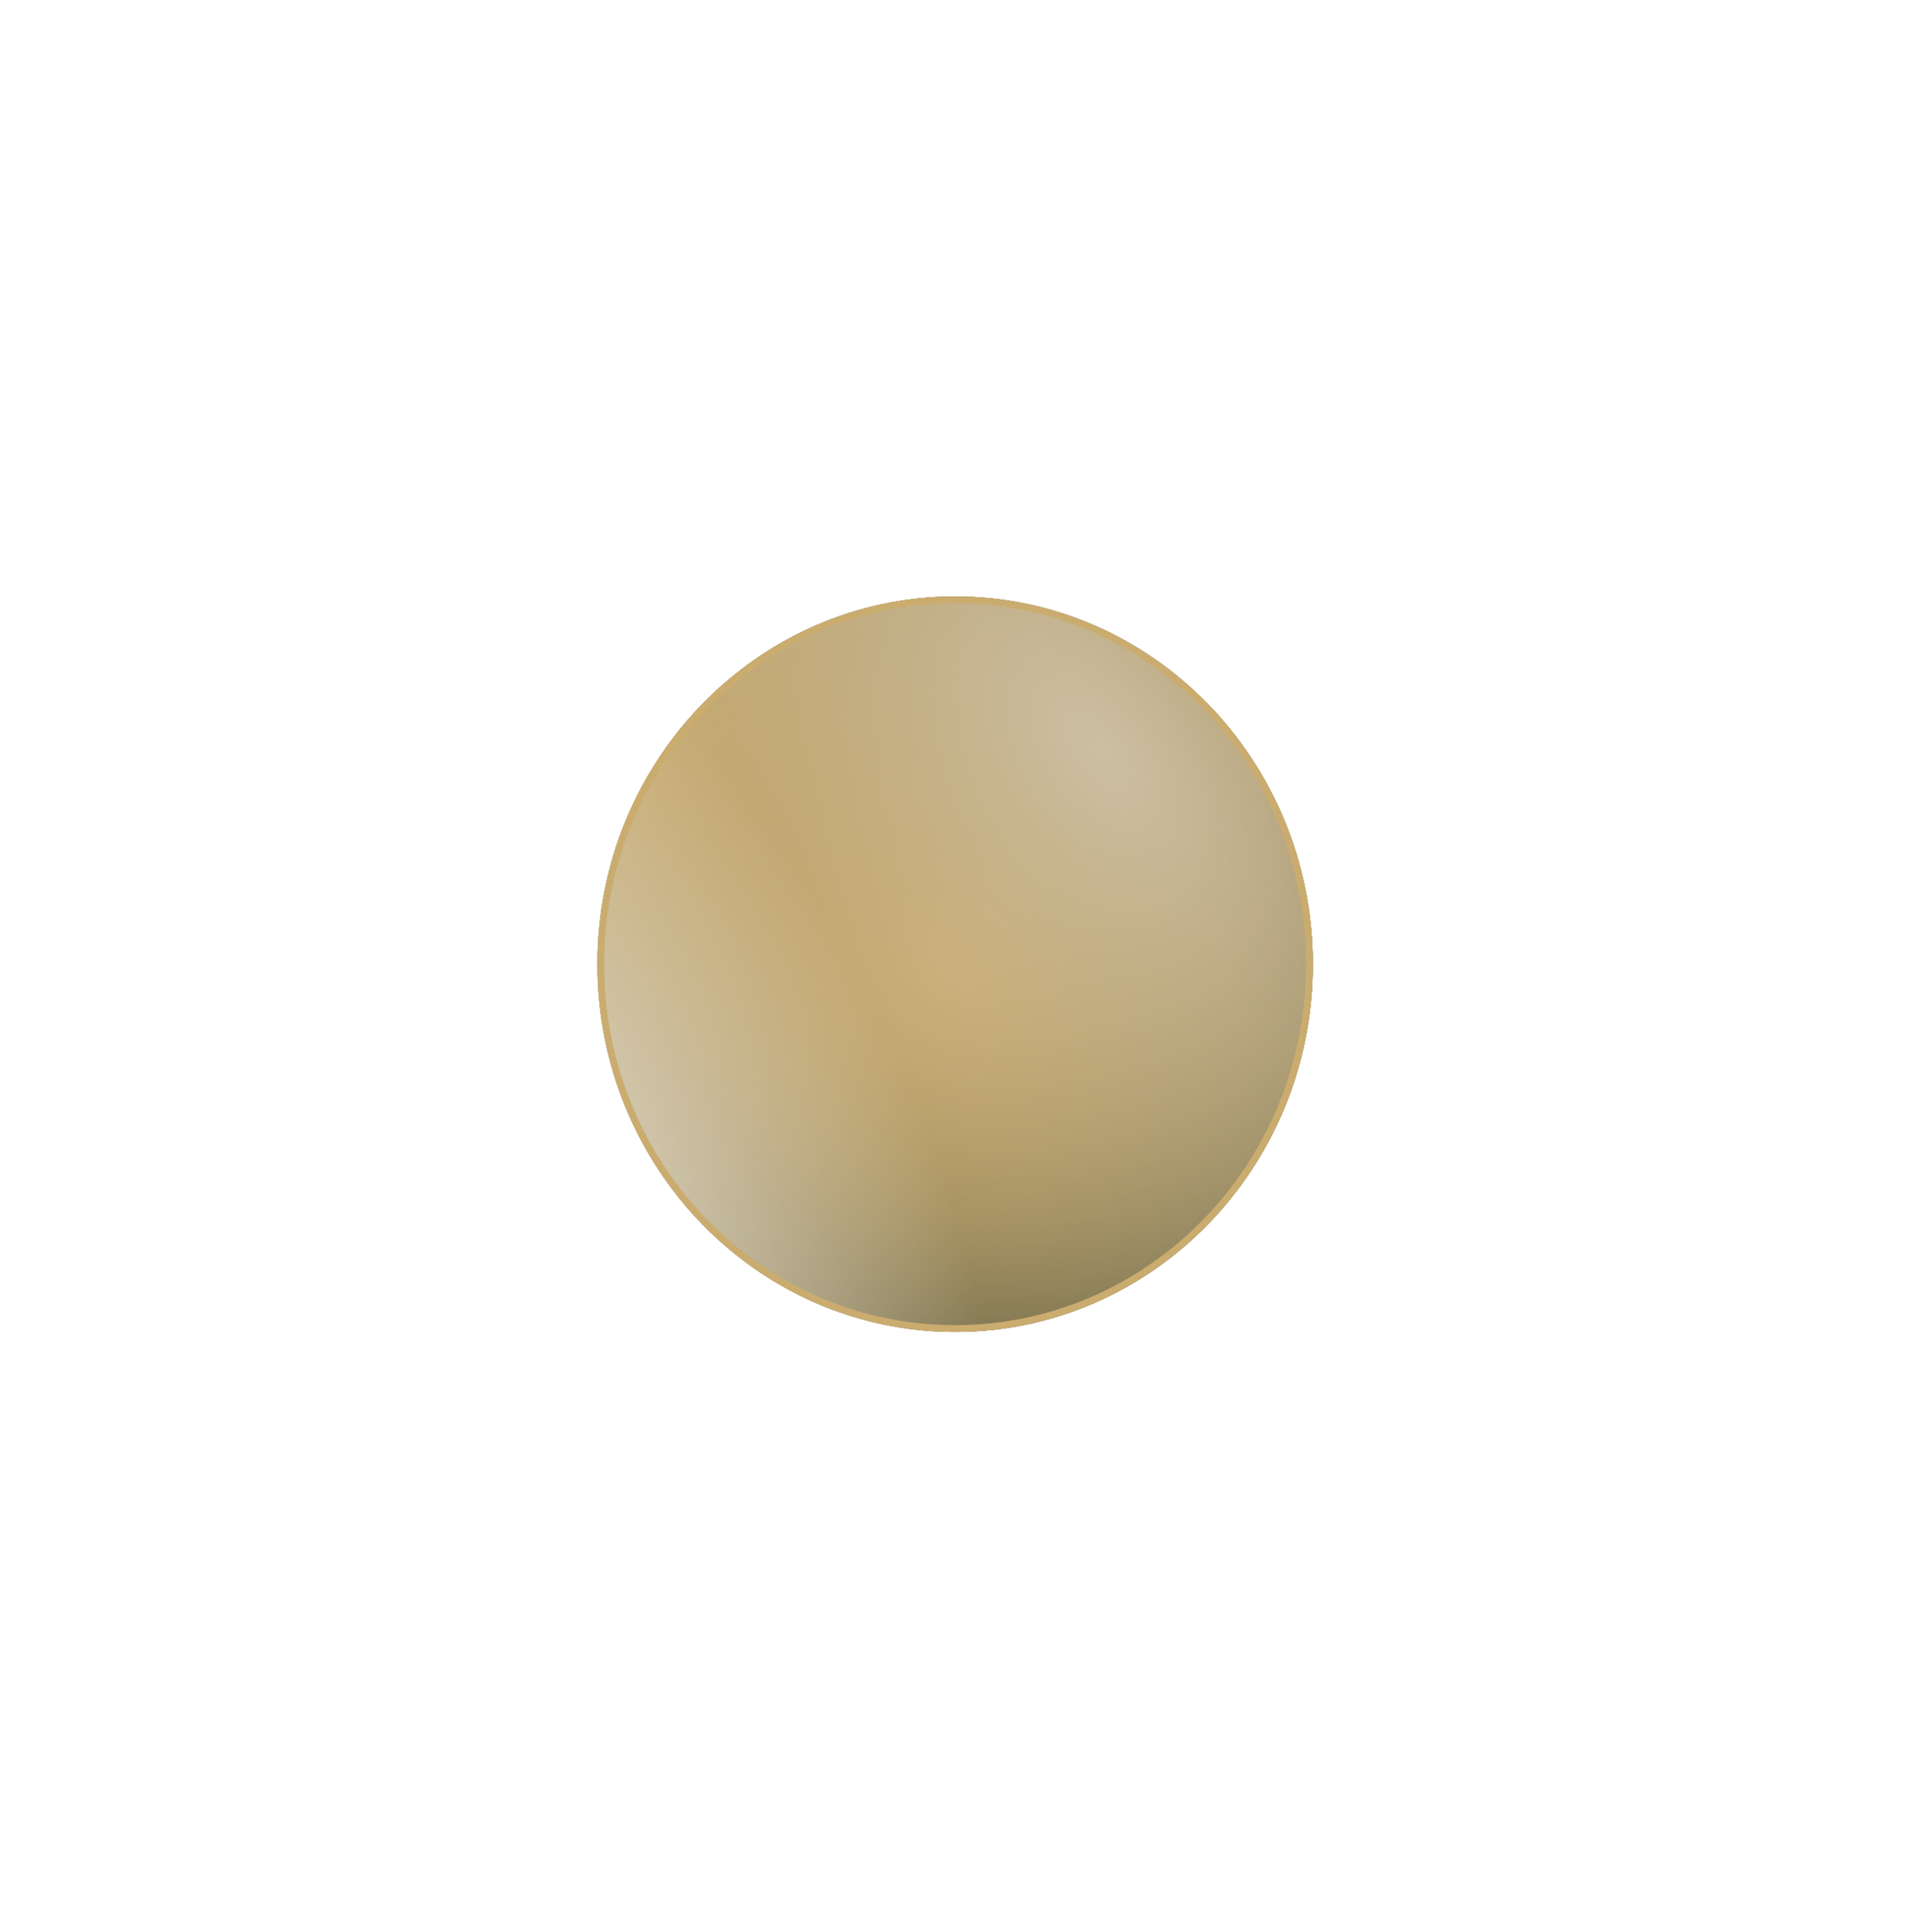<svg  viewBox="0 0 282 285" fill="none" xmlns="http://www.w3.org/2000/svg">
<g filter="url(#filter0_d_3705_137)">
<path d="M193.735 142.256C193.735 172.22 170.1 196.512 140.946 196.512C111.791 196.512 88.156 172.22 88.156 142.256C88.156 112.291 111.791 88 140.946 88C170.1 88 193.735 112.291 193.735 142.256Z" fill="#112827"/>
<path d="M193.735 142.256C193.735 172.22 170.1 196.512 140.946 196.512C111.791 196.512 88.156 172.22 88.156 142.256C88.156 112.291 111.791 88 140.946 88C170.1 88 193.735 112.291 193.735 142.256Z" fill="url(#paint0_radial_3705_137)"/>
<path d="M193.735 142.256C193.735 172.22 170.1 196.512 140.946 196.512C111.791 196.512 88.156 172.22 88.156 142.256C88.156 112.291 111.791 88 140.946 88C170.1 88 193.735 112.291 193.735 142.256Z" fill="url(#paint1_radial_3705_137)"/>
<path d="M193.735 142.256C193.735 172.22 170.1 196.512 140.946 196.512C111.791 196.512 88.156 172.22 88.156 142.256C88.156 112.291 111.791 88 140.946 88C170.1 88 193.735 112.291 193.735 142.256Z" fill="url(#paint2_radial_3705_137)"/>
<path d="M193.735 142.256C193.735 172.22 170.1 196.512 140.946 196.512C111.791 196.512 88.156 172.22 88.156 142.256C88.156 112.291 111.791 88 140.946 88C170.1 88 193.735 112.291 193.735 142.256Z" fill="url(#paint3_radial_3705_137)"/>
<path d="M193.735 142.256C193.735 172.22 170.1 196.512 140.946 196.512C111.791 196.512 88.156 172.22 88.156 142.256C88.156 112.291 111.791 88 140.946 88C170.1 88 193.735 112.291 193.735 142.256Z" fill="#CBAC6F" fill-opacity="0.2"/>
<path d="M193.235 142.256C193.235 171.957 169.811 196.012 140.946 196.012C112.08 196.012 88.656 171.957 88.656 142.256C88.656 112.554 112.08 88.5 140.946 88.5C169.811 88.5 193.235 112.554 193.235 142.256Z" stroke="#CBAC6F"/>
</g>
<path d="M105.645 211.875C105.491 210.58 104.869 209.574 103.778 208.858C102.688 208.142 101.349 207.784 99.764 207.784C98.605 207.784 97.591 207.972 96.722 208.347C95.861 208.722 95.188 209.238 94.702 209.894C94.224 210.55 93.986 211.296 93.986 212.131C93.986 212.83 94.152 213.431 94.484 213.934C94.825 214.428 95.26 214.841 95.788 215.174C96.317 215.498 96.871 215.766 97.45 215.979C98.03 216.184 98.562 216.35 99.048 216.478L101.707 217.194C102.389 217.373 103.148 217.62 103.983 217.935C104.827 218.25 105.632 218.681 106.399 219.226C107.175 219.763 107.814 220.453 108.317 221.297C108.82 222.141 109.071 223.176 109.071 224.404C109.071 225.819 108.7 227.097 107.959 228.239C107.226 229.381 106.152 230.289 104.737 230.962C103.331 231.635 101.622 231.972 99.611 231.972C97.736 231.972 96.112 231.669 94.74 231.064C93.376 230.459 92.303 229.615 91.519 228.533C90.743 227.451 90.304 226.194 90.202 224.762H93.474C93.56 225.75 93.892 226.569 94.472 227.216C95.06 227.855 95.801 228.333 96.696 228.648C97.599 228.955 98.571 229.108 99.611 229.108C100.821 229.108 101.908 228.912 102.871 228.52C103.834 228.12 104.597 227.566 105.159 226.858C105.722 226.142 106.003 225.307 106.003 224.353C106.003 223.483 105.76 222.776 105.274 222.23C104.788 221.685 104.149 221.242 103.357 220.901C102.564 220.56 101.707 220.262 100.787 220.006L97.565 219.086C95.52 218.498 93.901 217.658 92.707 216.567C91.514 215.476 90.918 214.049 90.918 212.284C90.918 210.819 91.314 209.54 92.106 208.449C92.908 207.35 93.981 206.498 95.328 205.892C96.683 205.279 98.196 204.972 99.867 204.972C101.554 204.972 103.054 205.275 104.366 205.88C105.679 206.476 106.719 207.294 107.486 208.334C108.261 209.374 108.67 210.554 108.713 211.875H105.645ZM119.653 231.972C118.409 231.972 117.279 231.738 116.265 231.269C115.251 230.792 114.446 230.105 113.849 229.211C113.252 228.307 112.954 227.216 112.954 225.938C112.954 224.813 113.176 223.901 113.619 223.202C114.062 222.495 114.654 221.941 115.396 221.54C116.137 221.14 116.956 220.841 117.85 220.645C118.754 220.441 119.662 220.279 120.574 220.159C121.767 220.006 122.734 219.891 123.475 219.814C124.225 219.729 124.771 219.588 125.112 219.392C125.461 219.196 125.636 218.855 125.636 218.37V218.267C125.636 217.006 125.291 216.026 124.6 215.327C123.919 214.628 122.883 214.279 121.494 214.279C120.054 214.279 118.924 214.594 118.106 215.225C117.288 215.855 116.713 216.529 116.38 217.245L113.517 216.222C114.028 215.029 114.71 214.1 115.562 213.435C116.423 212.762 117.36 212.293 118.375 212.029C119.397 211.756 120.403 211.62 121.392 211.62C122.022 211.62 122.747 211.696 123.565 211.85C124.392 211.995 125.189 212.297 125.956 212.757C126.731 213.218 127.375 213.912 127.886 214.841C128.397 215.77 128.653 217.015 128.653 218.574V231.512H125.636V228.853H125.483C125.278 229.279 124.937 229.735 124.46 230.221C123.983 230.706 123.348 231.12 122.555 231.461C121.762 231.801 120.795 231.972 119.653 231.972ZM120.113 229.262C121.306 229.262 122.312 229.027 123.13 228.559C123.957 228.09 124.579 227.485 124.997 226.743C125.423 226.002 125.636 225.222 125.636 224.404V221.642C125.508 221.796 125.227 221.936 124.792 222.064C124.366 222.184 123.872 222.29 123.309 222.384C122.755 222.469 122.214 222.546 121.686 222.614C121.166 222.674 120.744 222.725 120.42 222.767C119.636 222.87 118.903 223.036 118.221 223.266C117.548 223.488 117.002 223.824 116.585 224.276C116.176 224.719 115.971 225.324 115.971 226.091C115.971 227.14 116.359 227.932 117.135 228.469C117.919 228.998 118.912 229.262 120.113 229.262ZM142.7 211.875V214.432H132.523V211.875H142.7ZM135.489 207.171H138.506V225.887C138.506 226.739 138.63 227.378 138.877 227.804C139.133 228.222 139.457 228.503 139.849 228.648C140.249 228.784 140.671 228.853 141.114 228.853C141.447 228.853 141.719 228.836 141.933 228.801C142.146 228.759 142.316 228.725 142.444 228.699L143.058 231.409C142.853 231.486 142.567 231.563 142.201 231.64C141.835 231.725 141.37 231.767 140.808 231.767C139.955 231.767 139.12 231.584 138.302 231.218C137.492 230.851 136.819 230.293 136.282 229.543C135.754 228.793 135.489 227.847 135.489 226.705V207.171ZM159.613 223.483V211.875H162.63V231.512H159.613V228.188H159.408C158.948 229.185 158.232 230.033 157.261 230.732C156.289 231.422 155.062 231.767 153.579 231.767C152.352 231.767 151.261 231.499 150.306 230.962C149.352 230.417 148.602 229.598 148.056 228.507C147.511 227.408 147.238 226.023 147.238 224.353V211.875H150.255V224.148C150.255 225.58 150.656 226.722 151.457 227.574C152.266 228.426 153.298 228.853 154.55 228.853C155.3 228.853 156.063 228.661 156.839 228.277C157.623 227.894 158.279 227.306 158.808 226.513C159.344 225.721 159.613 224.711 159.613 223.483ZM168.156 231.512V211.875H171.071V214.841H171.275C171.633 213.87 172.281 213.081 173.218 212.476C174.156 211.871 175.213 211.569 176.389 211.569C176.61 211.569 176.887 211.573 177.22 211.581C177.552 211.59 177.804 211.603 177.974 211.62V214.688C177.872 214.662 177.637 214.624 177.271 214.573C176.913 214.513 176.534 214.483 176.133 214.483C175.179 214.483 174.326 214.684 173.576 215.084C172.835 215.476 172.247 216.022 171.812 216.721C171.386 217.411 171.173 218.199 171.173 219.086V231.512H168.156ZM184.567 219.699V231.512H181.55V211.875H184.465V214.944H184.721C185.181 213.946 185.88 213.145 186.817 212.54C187.755 211.926 188.965 211.62 190.448 211.62C191.778 211.62 192.941 211.892 193.938 212.438C194.935 212.975 195.711 213.793 196.265 214.892C196.819 215.983 197.096 217.364 197.096 219.034V231.512H194.079V219.239C194.079 217.696 193.678 216.495 192.877 215.634C192.076 214.765 190.977 214.33 189.579 214.33C188.616 214.33 187.755 214.539 186.996 214.956C186.246 215.374 185.654 215.983 185.219 216.784C184.785 217.586 184.567 218.557 184.567 219.699Z" fill="white"/>
<defs>
<filter id="filter0_d_3705_137" x="0.156" y="0" width="281.579" height="284.511" filterUnits="userSpaceOnUse" color-interpolation-filters="sRGB">
<feFlood flood-opacity="0" result="BackgroundImageFix"/>
<feColorMatrix in="SourceAlpha" type="matrix" values="0 0 0 0 0 0 0 0 0 0 0 0 0 0 0 0 0 0 127 0" result="hardAlpha"/>
<feOffset/>
<feGaussianBlur stdDeviation="44"/>
<feComposite in2="hardAlpha" operator="out"/>
<feColorMatrix type="matrix" values="0 0 0 0 0.796 0 0 0 0 0.675 0 0 0 0 0.435 0 0 0 1 0"/>
<feBlend mode="normal" in2="BackgroundImageFix" result="effect1_dropShadow_3705_137"/>
<feBlend mode="normal" in="SourceGraphic" in2="effect1_dropShadow_3705_137" result="shape"/>
</filter>
<radialGradient id="paint0_radial_3705_137" cx="0" cy="0" r="1" gradientUnits="userSpaceOnUse" gradientTransform="translate(140.946 142.256) rotate(89.966) scale(91.244 88.778)">
<stop stop-color="#CBAC6F"/>
<stop offset="1" stop-color="#CBAC6F" stop-opacity="0"/>
</radialGradient>
<radialGradient id="paint1_radial_3705_137" cx="0" cy="0" r="1" gradientUnits="userSpaceOnUse" gradientTransform="translate(88 105.5) rotate(41.919) scale(124.985 121.607)">
<stop stop-color="#CBAC6F"/>
<stop offset="1" stop-color="#CBAC6F" stop-opacity="0"/>
</radialGradient>
<radialGradient id="paint2_radial_3705_137" cx="0" cy="0" r="1" gradientUnits="userSpaceOnUse" gradientTransform="translate(162.5 111) rotate(143.13) scale(77.5 142.562)">
<stop stop-color="#CDC4B0"/>
<stop offset="1" stop-color="#CBAC6F" stop-opacity="0"/>
</radialGradient>
<radialGradient id="paint3_radial_3705_137" cx="0" cy="0" r="1" gradientUnits="userSpaceOnUse" gradientTransform="translate(68.5 180.5) rotate(-25.445) scale(68.66 118.579)">
<stop stop-color="white"/>
<stop offset="1" stop-color="white" stop-opacity="0"/>
</radialGradient>
</defs>
</svg>
